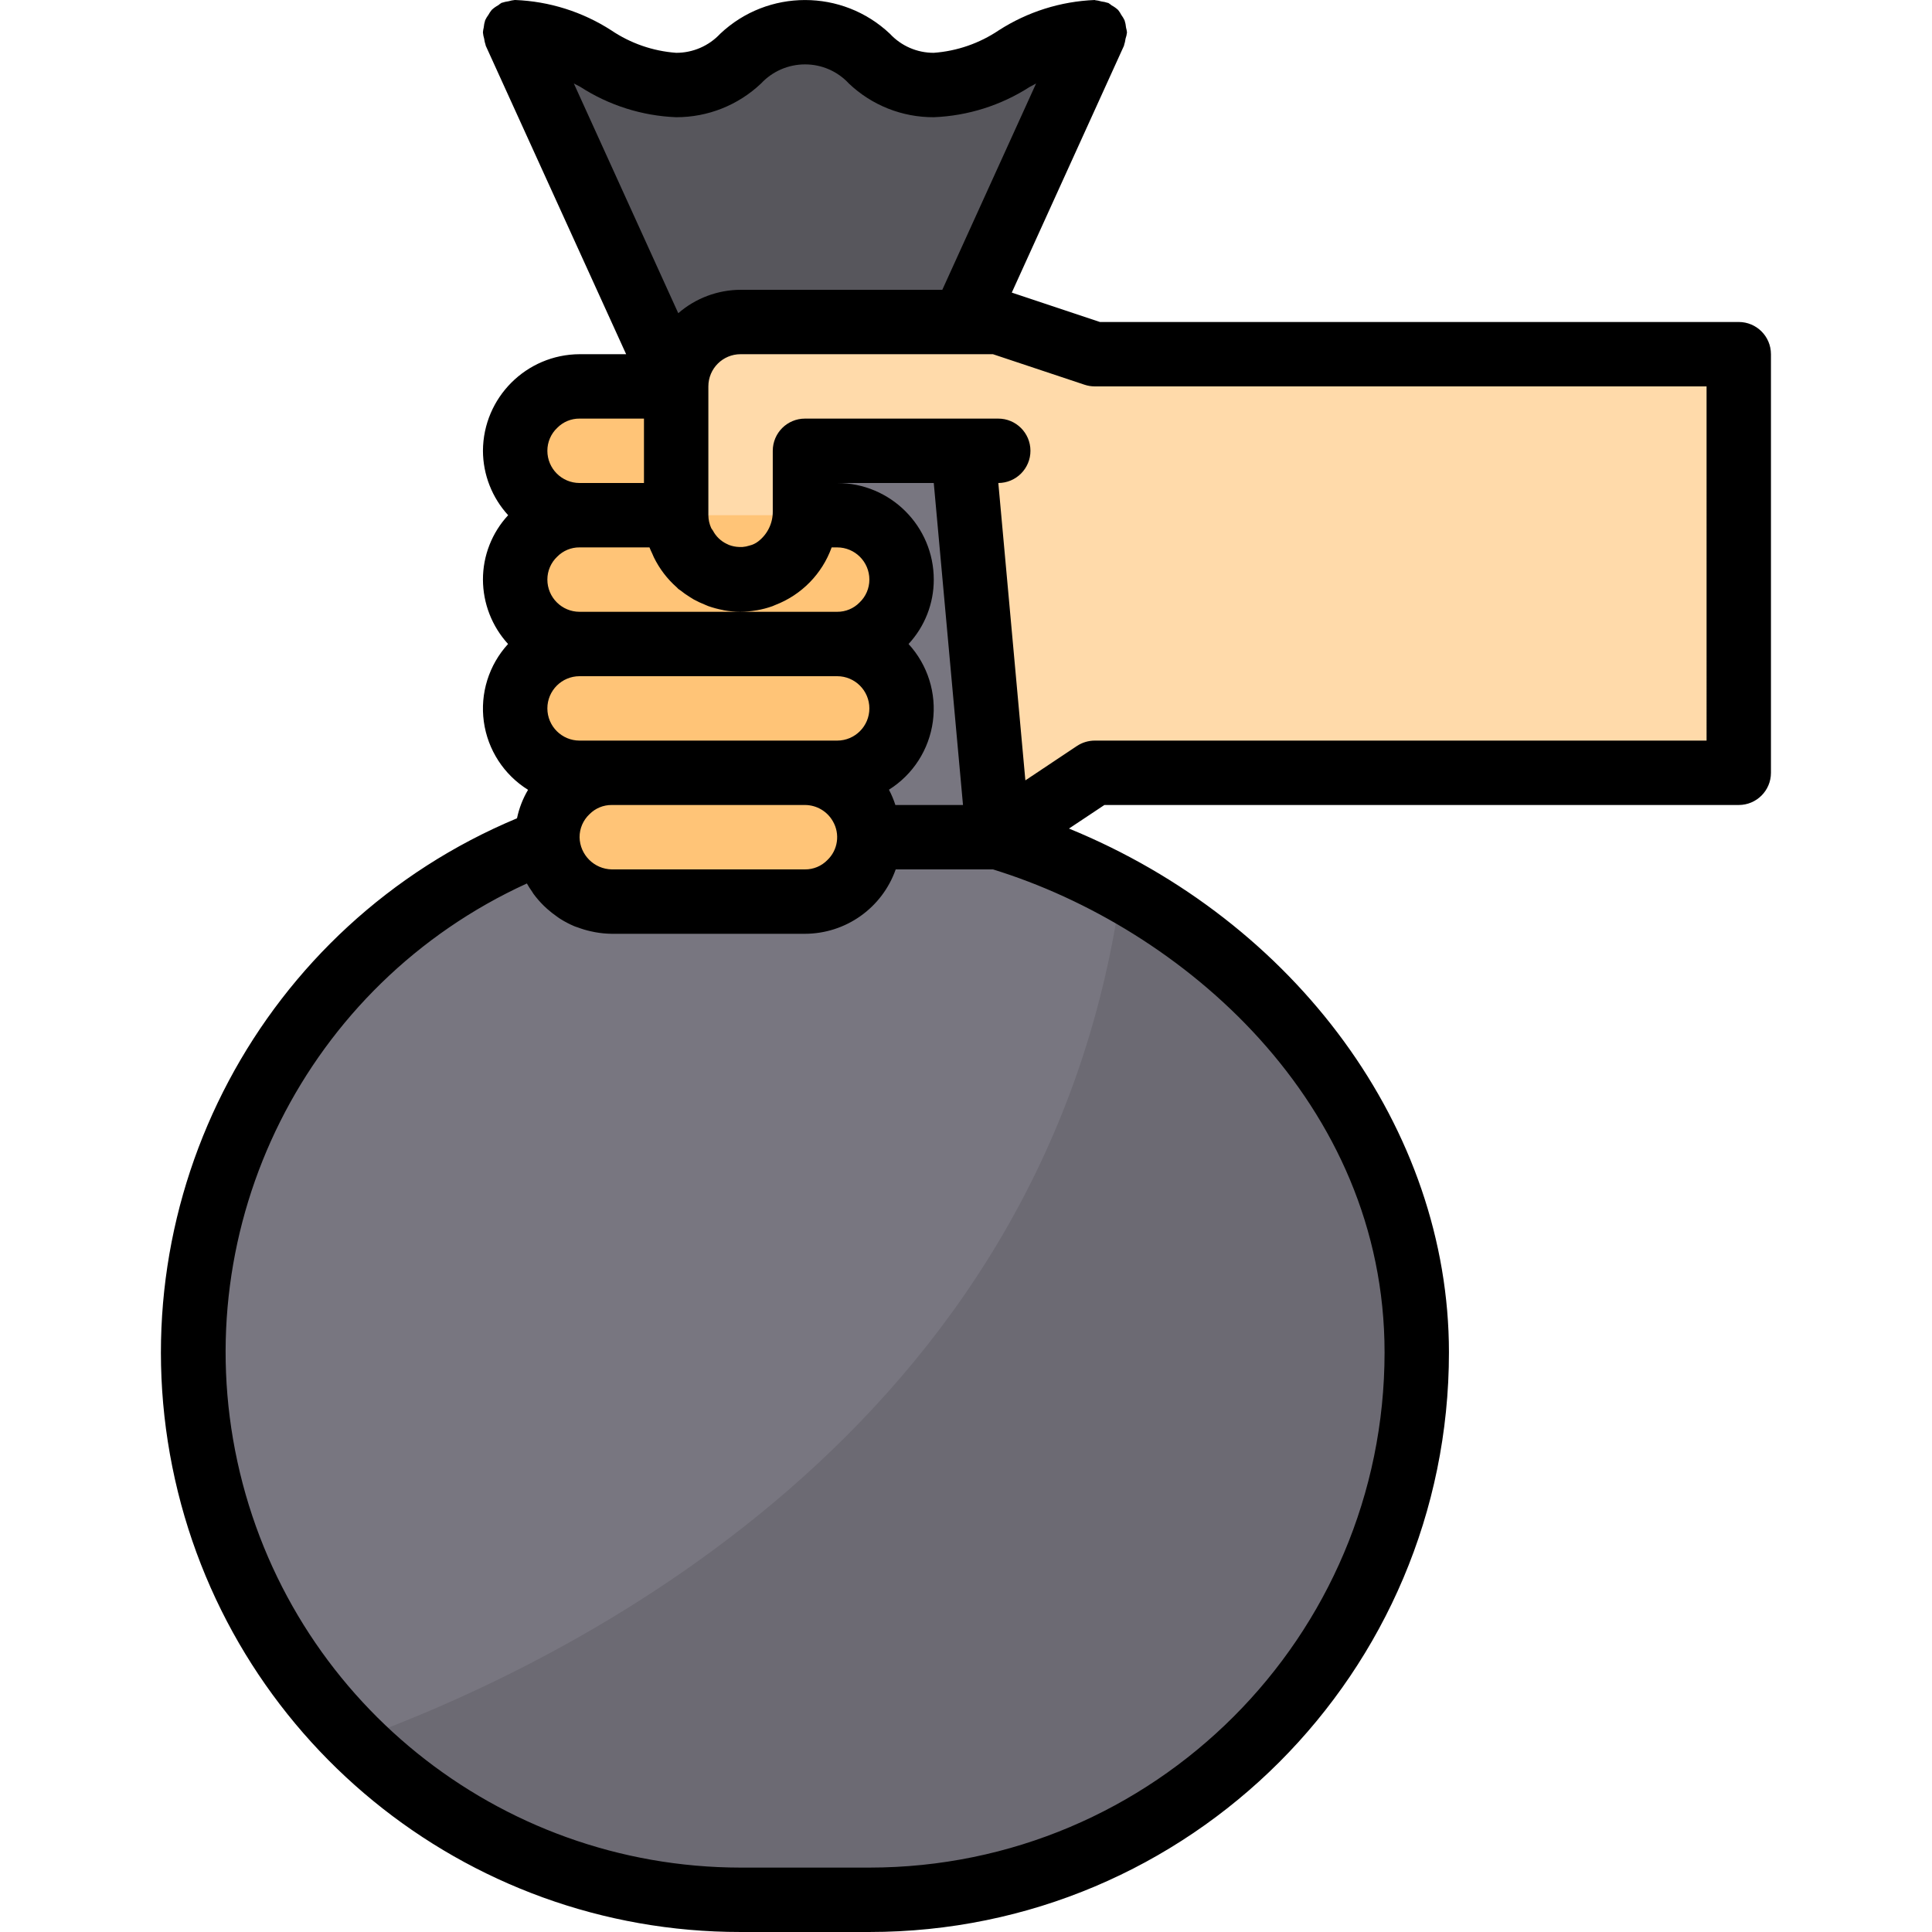 <svg height="480pt" viewBox="-40 0 480 480" width="480pt" xmlns="http://www.w3.org/2000/svg"><path d="m145.934 143.801c-.836.109-1.676.156-2.52.145.191 0 .375.055.578.055.648-.027 1.301-.094 1.941-.199zm0 0" fill="#bddbff"/><path d="m149.902 142.832c.473-.207.934-.434 1.383-.688-.449.254-.91.48-1.383.688zm0 0" fill="#bddbff"/><path d="m231.992 88-24-8h-64c-8.828.027-15.977 7.176-16 16v32c.004 1.137.133 2.266.375 3.375.078.359.223.695.328 1.051.191.711.434 1.406.719 2.086.176.383.402.734.609 1.105.309.586.652 1.156 1.031 1.703.266.359.551.68.84 1.016.41.496.855.965 1.328 1.398.328.301.668.586 1.023.852.512.395 1.047.758 1.602 1.094.383.223.801.441 1.168.633.598.289 1.211.543 1.84.758.406.137.801.273 1.23.387.699.168 1.406.289 2.121.359.406.047.801.113 1.223.129.844.012 1.688-.035 2.52-.145.328-.039.672-.039 1-.098.328-.055.801-.223 1.258-.336.578-.145 1.152-.324 1.711-.535.473-.207.934-.434 1.383-.688.355-.176.707-.359 1.043-.559 4.828-3.258 7.703-8.723 7.648-14.547v-15.039h39.277l8.723 96 24-16h160v-104zm0 0" fill="#ffdaaa"/><path d="m159.992 112v15.039c.051 5.828-2.828 11.293-7.664 14.547 4.738-2.895 7.637-8.035 7.664-13.586h8c8.824.027 15.973 7.176 16 16-.066 8.809-7.191 15.934-16 16 8.836 0 16 7.164 16 16s-7.164 16-16 16h-8c8.836 0 16 7.164 16 16h32l-8.723-96zm0 0" fill="#787680"/><path d="m311.992 336c0 75.109-60.891 136-136 136h-32c-65.734.043-122.09-46.938-133.883-111.605-11.789-64.672 24.363-128.516 85.883-151.676.418 8.539 7.449 15.254 16 15.281h48c8.809-.066 15.934-7.191 16-16h32c10.609 3.207 20.852 7.523 30.559 12.879 41.918 23.043 73.441 65.199 73.441 115.121zm0 0" fill="#787680"/><path d="m311.992 336c0 75.109-60.891 136-136 136h-32c-35.965.055-70.473-14.191-95.922-39.602 52-18.797 171.84-76.477 190.48-211.52 41.918 23.043 73.441 65.199 73.441 115.121zm0 0" fill="#6c6a73"/><path d="m134.246 140.586c.512.395 1.047.758 1.602 1.094-.555-.336-1.09-.699-1.602-1.094zm0 0" fill="#bddbff"/><path d="m128.695 132.426c.195.711.434 1.406.719 2.086-.285-.68-.527-1.375-.719-2.086zm0 0" fill="#bddbff"/><path d="m130.023 135.617c.309.59.652 1.156 1.031 1.703-.379-.547-.723-1.117-1.031-1.703zm0 0" fill="#bddbff"/><path d="m143.992 80h55.277l32.723-72c-16 0-24 13.121-40 13.121s-16-13.121-32-13.121-16 13.121-32 13.121-24-13.121-40-13.121l40 88c.023-8.824 7.172-15.973 16-16zm0 0" fill="#57565c"/><path d="m127.992 128c.004 1.137.133 2.266.375 3.375-.242-1.109-.371-2.238-.375-3.375zm0 0" fill="#bddbff"/><path d="m146.934 143.703c.434-.086.801-.223 1.258-.336-.426.113-.824.258-1.258.336zm0 0" fill="#bddbff"/><path d="m140.07 143.457c.699.168 1.406.289 2.121.359-.715-.07-1.422-.191-2.121-.359zm0 0" fill="#bddbff"/><path d="m137 142.312c.598.289 1.211.543 1.84.758-.629-.215-1.242-.469-1.84-.758zm0 0" fill="#bddbff"/><path d="m133.223 139.734c-.473-.434-.918-.902-1.328-1.398.414.492.855.961 1.328 1.398zm0 0" fill="#bddbff"/><path d="m127.992 96h-24c-8.812.066-15.938 7.191-16 16 .023 8.824 7.172 15.973 16 16h24zm0 0" fill="#ffc477"/><g fill="#bddbff"><path d="m151.285 142.145c.352-.184.715-.352 1.043-.559-.336.199-.691.383-1.043.559zm0 0"/><path d="m143.414 143.945c-.414 0-.801-.082-1.223-.129.406.047.809.113 1.223.129zm0 0"/><path d="m148.191 143.367c.578-.145 1.152-.324 1.711-.535-.559.211-1.133.391-1.711.535zm0 0"/><path d="m134.246 140.586c-.355-.266-.695-.551-1.023-.852.367.305.672.578 1.023.852zm0 0"/><path d="m138.84 143.07c.406.137.797.273 1.23.387-.414-.113-.824-.258-1.23-.387zm0 0"/><path d="m146.934 143.703c-.328.059-.672.059-1 .098.266 0 .512 0 .801-.039.066-.023.133-.043.199-.059zm0 0"/><path d="m128.367 131.375c.078.367.223.695.328 1.051-.105-.355-.25-.691-.328-1.051zm0 0"/><path d="m135.832 141.68c.383.223.797.434 1.168.633-.402-.191-.785-.41-1.168-.633zm0 0"/><path d="m129.414 134.512c.176.383.402.734.609 1.105-.207-.371-.434-.723-.609-1.105zm0 0"/><path d="m131.055 137.32c.266.359.551.68.84 1.016-.289-.336-.574-.656-.84-1.016zm0 0"/></g><path d="m167.992 192c8.836 0 16-7.164 16-16s-7.164-16-16-16h-64c-8.84 0-16 7.164-16 16s7.16 16 16 16zm0 0" fill="#ffc477"/><path d="m111.992 224h48c8.809-.066 15.934-7.191 16-16 0-8.836-7.164-16-16-16h-48c-8.812.066-15.938 7.191-16 16v.719c.418 8.539 7.449 15.254 16 15.281zm0 0" fill="#ffc477"/><path d="m167.992 128h-64c-8.812.066-15.938 7.191-16 16 .023 8.824 7.172 15.973 16 16h64c8.809-.066 15.934-7.191 16-16-.027-8.824-7.176-15.973-16-16zm0 0" fill="#ffc477"/><path d="m391.992 80h-158.707l-21.91-7.305 27.895-61.383v-.098c.176-.52.301-1.055.367-1.598.172-.492.293-.996.355-1.512v-.105c-.047-.383-.121-.758-.227-1.129-.051-.617-.176-1.227-.367-1.816-.223-.469-.488-.918-.801-1.336-.227-.438-.492-.852-.801-1.238-.48-.445-1.02-.828-1.598-1.137-.273-.227-.562-.438-.863-.625h-.098c-.52-.176-1.055-.297-1.602-.359-.52-.16-1.055-.27-1.598-.32l-.047-.039c-8.48.336-16.715 2.941-23.848 7.535-4.809 3.238-10.375 5.164-16.152 5.586-4.137.012-8.086-1.703-10.898-4.738-11.832-11.168-30.32-11.168-42.152 0-2.832 3.035-6.801 4.75-10.949 4.738-5.781-.426-11.348-2.355-16.145-5.602-7.137-4.594-15.375-7.191-23.855-7.52h-.082c-.527.055-1.051.16-1.559.312-.547.07-1.082.191-1.602.367h-.094c-.305.188-.594.395-.867.625-.578.312-1.113.691-1.598 1.137-.32.387-.602.805-.84 1.246-.312.414-.578.859-.801 1.328-.191.594-.316 1.203-.367 1.824-.098.383-.16.77-.191 1.16v.105c.047.512.148 1.02.301 1.512.07.543.191 1.078.371 1.598v.098l34.902 76.688h-11.574c-13.23.066-23.938 10.773-24 24 .023 5.926 2.258 11.633 6.262 16-4.031 4.352-6.27 10.066-6.262 16 .02 5.922 2.242 11.625 6.238 16-4.773 5.211-6.98 12.277-6.02 19.281.961 7.004 4.988 13.215 10.988 16.949-1.301 2.191-2.227 4.582-2.746 7.074-63.293 26.43-99.137 93.859-85.641 161.109 13.5 67.25 72.586 115.629 141.18 115.586h32c79.527 0 144-64.473 144-144 0-55.602-38.113-107.113-94.402-130.145l8.801-5.855h157.602c4.418 0 8-3.582 8-8v-104c0-4.418-3.582-8-8-8zm-264-50.879c7.84.02 15.387-2.977 21.078-8.367 2.824-3.031 6.777-4.754 10.922-4.754 4.137-.016 8.094 1.703 10.902 4.742 5.688 5.414 13.246 8.414 21.098 8.379 8.469-.336 16.695-2.934 23.824-7.52l1.598-.859-23.297 51.258h-50.125c-5.691.023-11.184 2.086-15.48 5.816l-25.945-57.082 1.602.84c7.121 4.605 15.348 7.211 23.824 7.547zm7.199 121.137c.262.102.527.238.801.336 1.176.41 2.383.734 3.605.965l.258.066c2.684.48 5.434.48 8.117 0h.051c1.32-.227 2.617-.566 3.879-1.016.25-.09.473-.203.719-.305 6.523-2.508 11.633-7.73 14-14.305h1.371c4.418 0 8 3.582 8 8 .004 2.16-.887 4.223-2.457 5.703-1.461 1.488-3.461 2.316-5.543 2.297h-64c-4.418 0-8-3.582-8-8-.004-2.16.883-4.223 2.453-5.703 1.461-1.488 3.461-2.316 5.547-2.297h17.367c.184.52.445.992.664 1.488.145.336.277.664.43.984 1.395 2.848 3.34 5.395 5.723 7.488.125.102.215.246.336.352.117.102.359.23.527.367.75.598 1.535 1.152 2.352 1.656.328.207.648.418.984.609.91.492 1.852.934 2.816 1.312zm56.801-30.258 7.262 80h-16.801c-.418-1.312-.953-2.582-1.598-3.801 5.977-3.75 9.973-9.965 10.914-16.957.941-6.992-1.273-14.043-6.043-19.242 4.035-4.352 6.273-10.066 6.266-16 0-13.254-10.746-24-24-24zm-88 88c-.004-2.16.883-4.223 2.453-5.703 1.461-1.488 3.461-2.316 5.547-2.297h48c2.871.008 5.516 1.551 6.934 4.047 1.832 3.152 1.258 7.152-1.391 9.656-1.461 1.488-3.461 2.316-5.543 2.297h-48c-4.383-.086-7.918-3.617-8-8zm0-24c-4.418 0-8-3.582-8-8s3.582-8 8-8h64c4.418 0 8 3.582 8 8s-3.582 8-8 8zm-5.547-77.703c1.461-1.488 3.461-2.316 5.547-2.297h16v16h-16c-4.418 0-8-3.582-8-8-.004-2.16.883-4.223 2.453-5.703zm205.547 229.703c-.027 70.68-57.32 127.973-128 128h-32c-60.203-.055-112.238-42.039-125.012-100.871-12.773-58.832 17.16-118.617 71.922-143.633.402.715.844 1.406 1.32 2.07.113.168.207.344.32.512.777 1.055 1.641 2.047 2.574 2.961.266.258.539.496.801.746.781.695 1.605 1.348 2.465 1.941.266.184.52.387.801.555 1.117.711 2.297 1.324 3.52 1.84.254.109.527.184.801.277 1.043.395 2.109.719 3.199.961.367.082.734.168 1.113.234 1.375.254 2.773.391 4.176.406h48c10.145-.02 19.176-6.43 22.543-16h24.152c47.062 14.488 97.305 57.984 97.305 120zm80-152h-152c-1.582.004-3.125.469-4.441 1.344l-12.801 8.535-6.719-73.879c4.418-.012 7.992-3.602 7.98-8.02s-3.602-7.992-8.02-7.98h-48c-4.418 0-8 3.582-8 8v15.039c.039 2.922-1.301 5.691-3.617 7.473-.645.5-1.391.855-2.184 1.039-.551.184-1.125.301-1.703.344-.285.016-.566.016-.852 0-.867-.027-1.727-.199-2.543-.512-.191-.078-.344-.168-.52-.246-1.484-.699-2.695-1.867-3.457-3.32-.117-.207-.301-.375-.406-.594-.465-1.012-.707-2.109-.719-3.223v-32c0-4.418 3.582-8 8-8h62.703l22.766 7.586c.816.273 1.672.41 2.531.414h152zm0 0"/></svg>